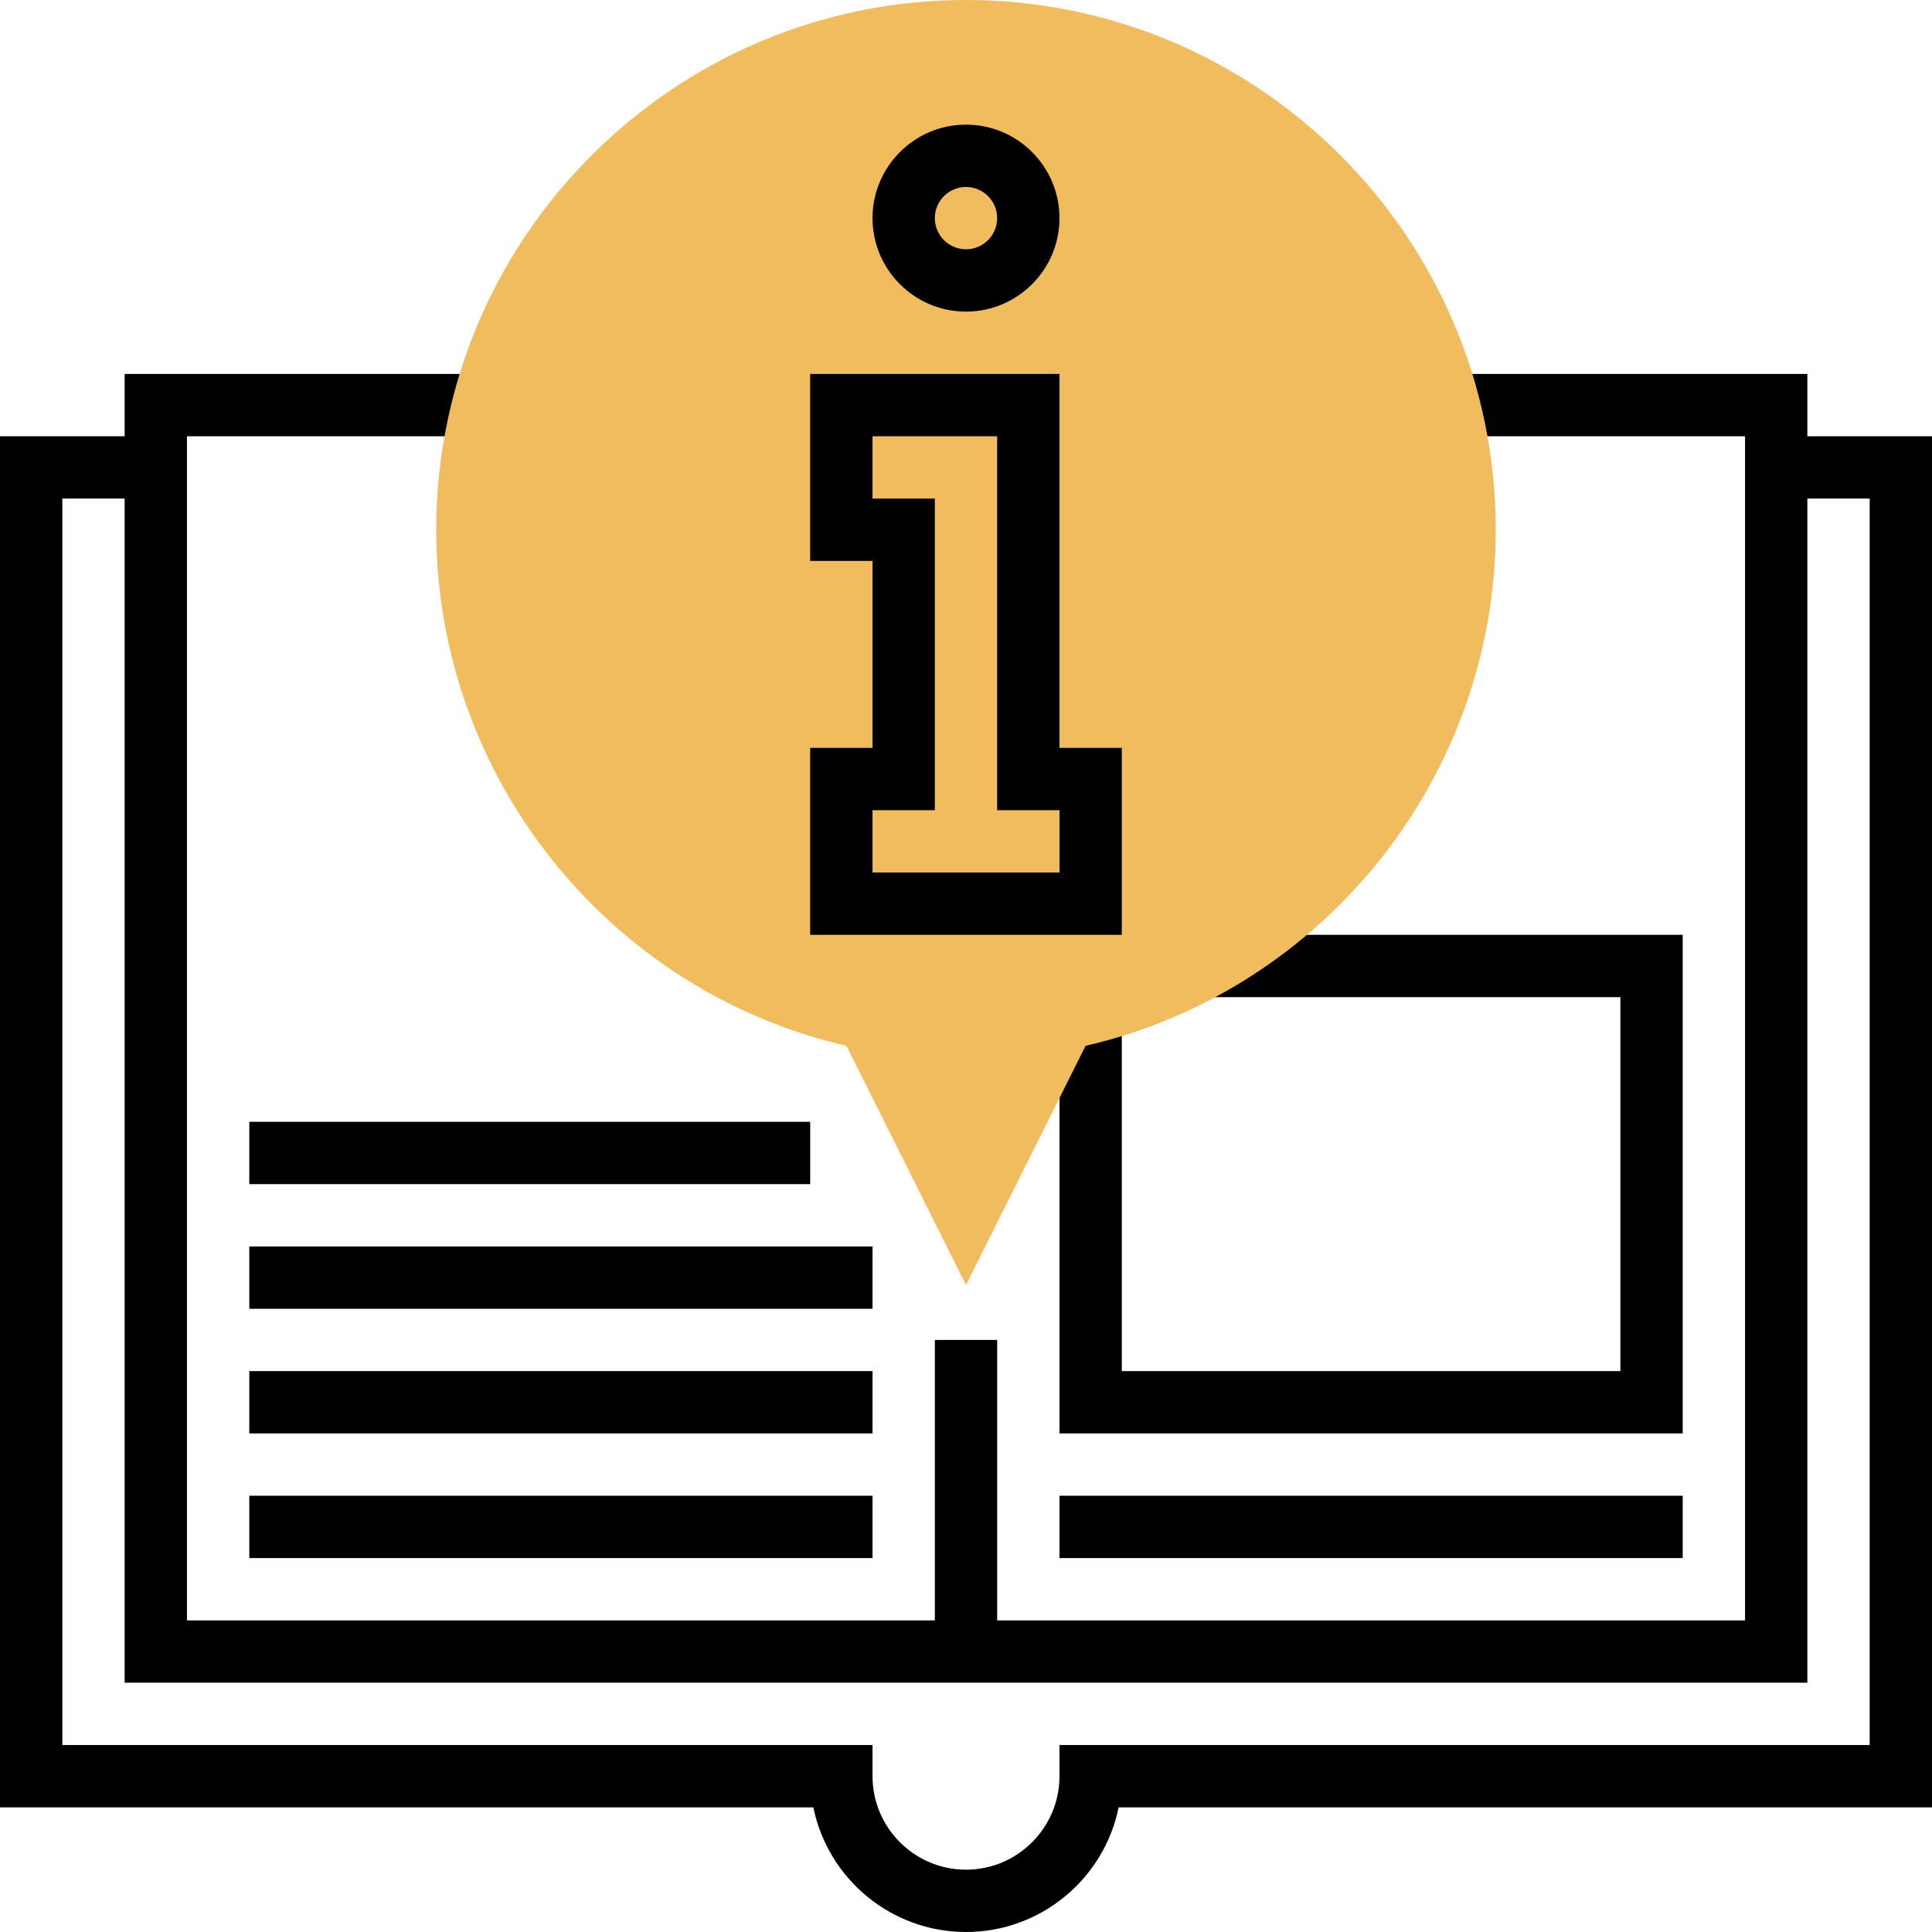 <svg height="496pt" viewBox="0 0 496 496" width="496pt" xmlns="http://www.w3.org/2000/svg"><path d="m464 112v-16h-92.031v16h76.031v304h-192v-72h-16v72h-192v-304h76.031v-16h-92.031v16h-32v352h208.809c3.711 18.23 19.879 32 39.191 32s35.48-13.77 39.191-32h208.809v-352zm16 336h-208v8c0 13.23-10.77 24-24 24s-24-10.77-24-24v-8h-208v-320h16v304h432v-304h16zm0 0"/><path d="m432 240h-122.031v16h106.031v96h-128v-92.062h-16v108.062h160zm0 0"/><path d="m64 384h160v16h-160zm0 0"/><path d="m64 352h160v16h-160zm0 0"/><path d="m272 384h160v16h-160zm0 0"/><path d="m248 329.887-30.695-61.398c-61.25-14.129-105.305-69.223-105.305-132.488 0-74.992 61.008-136 136-136s136 61.008 136 136c0 63.266-44.055 118.359-105.305 132.496zm0 0" fill="#f0bc5e"/><path d="m248 80c-13.23 0-24-10.77-24-24s10.77-24 24-24 24 10.77 24 24-10.77 24-24 24zm0-32c-4.406 0-8 3.586-8 8s3.594 8 8 8 8-3.586 8-8-3.594-8-8-8zm0 0"/><path d="m288 240h-80v-48h16v-48h-16v-48h64v96h16zm-64-16h48v-16h-16v-96h-32v16h16v80h-16zm0 0"/><path d="m64 320h160v16h-160zm0 0"/><path d="m64 288h144v16h-144zm0 0"/></svg>
